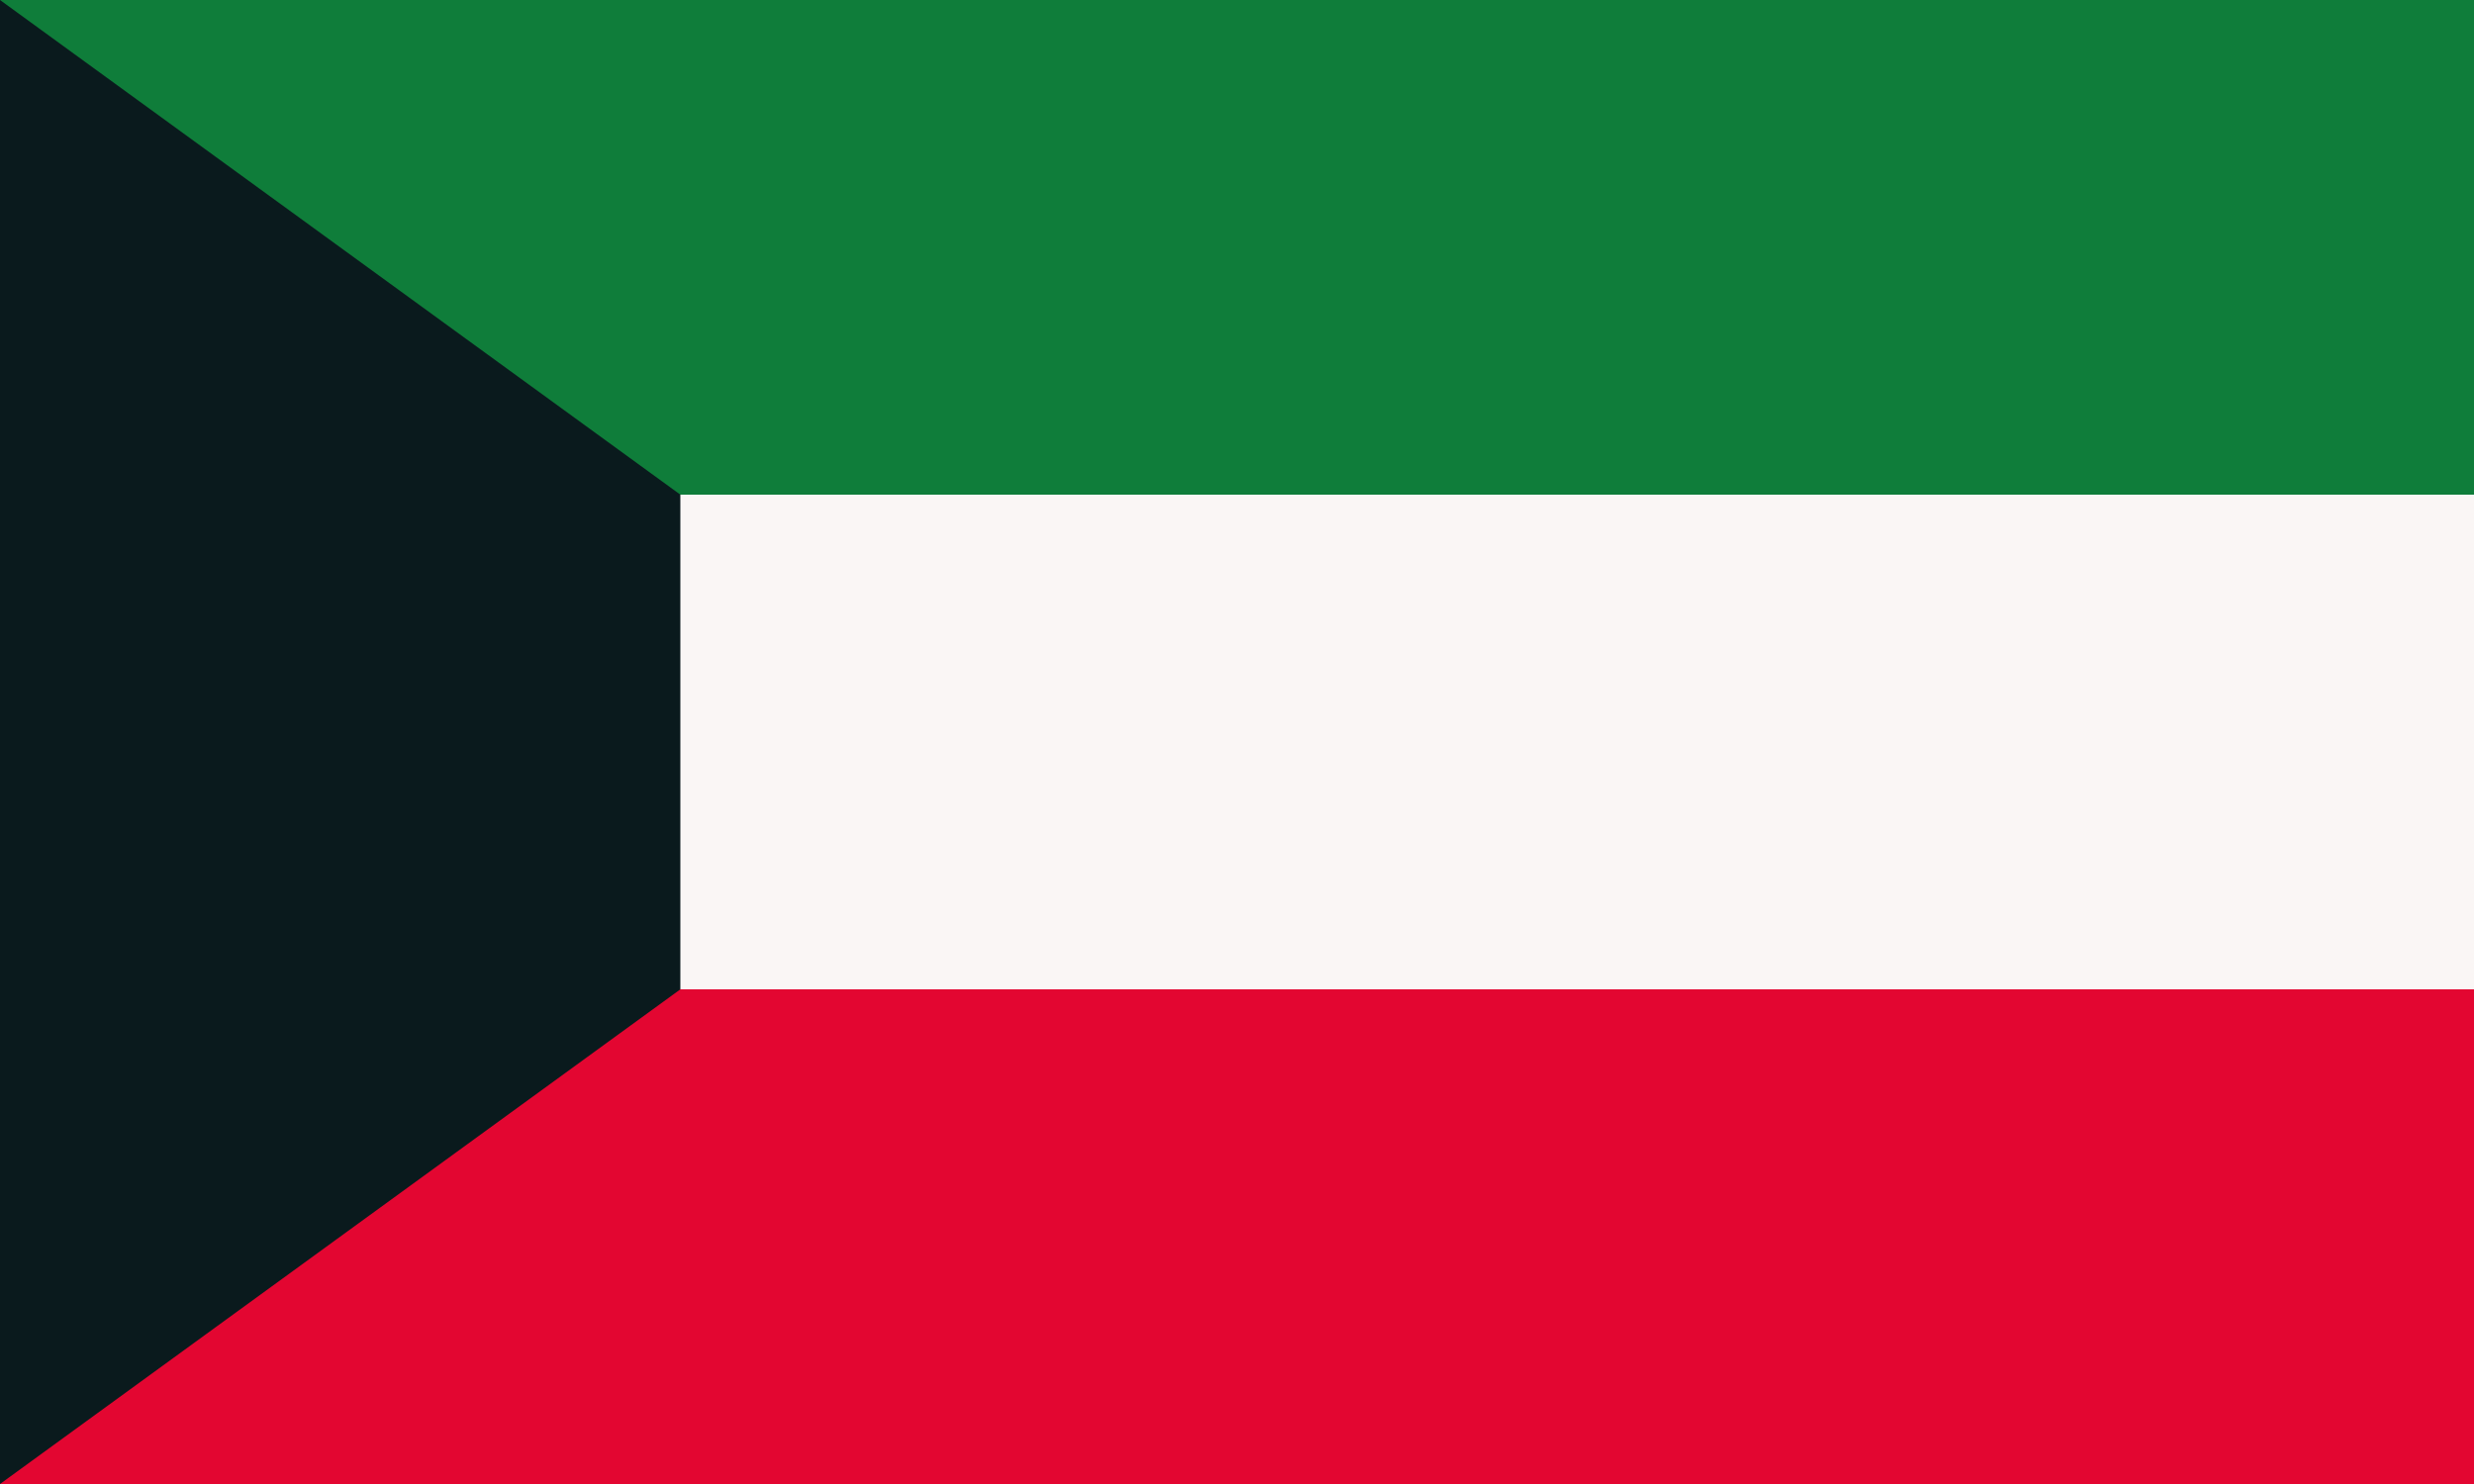 <svg xmlns="http://www.w3.org/2000/svg" width="1200" height="720"><path fill="#e30631" d="M0 0h1200v720H0z"/><path fill="#faf6f5" d="M8 480h1192V0H0z"/><path fill="#0f7d3a" d="M0 240h1200V0H0z"/><path fill="#0a1a1d" d="m0 0 330 240v240L0 720V0Z"/></svg>